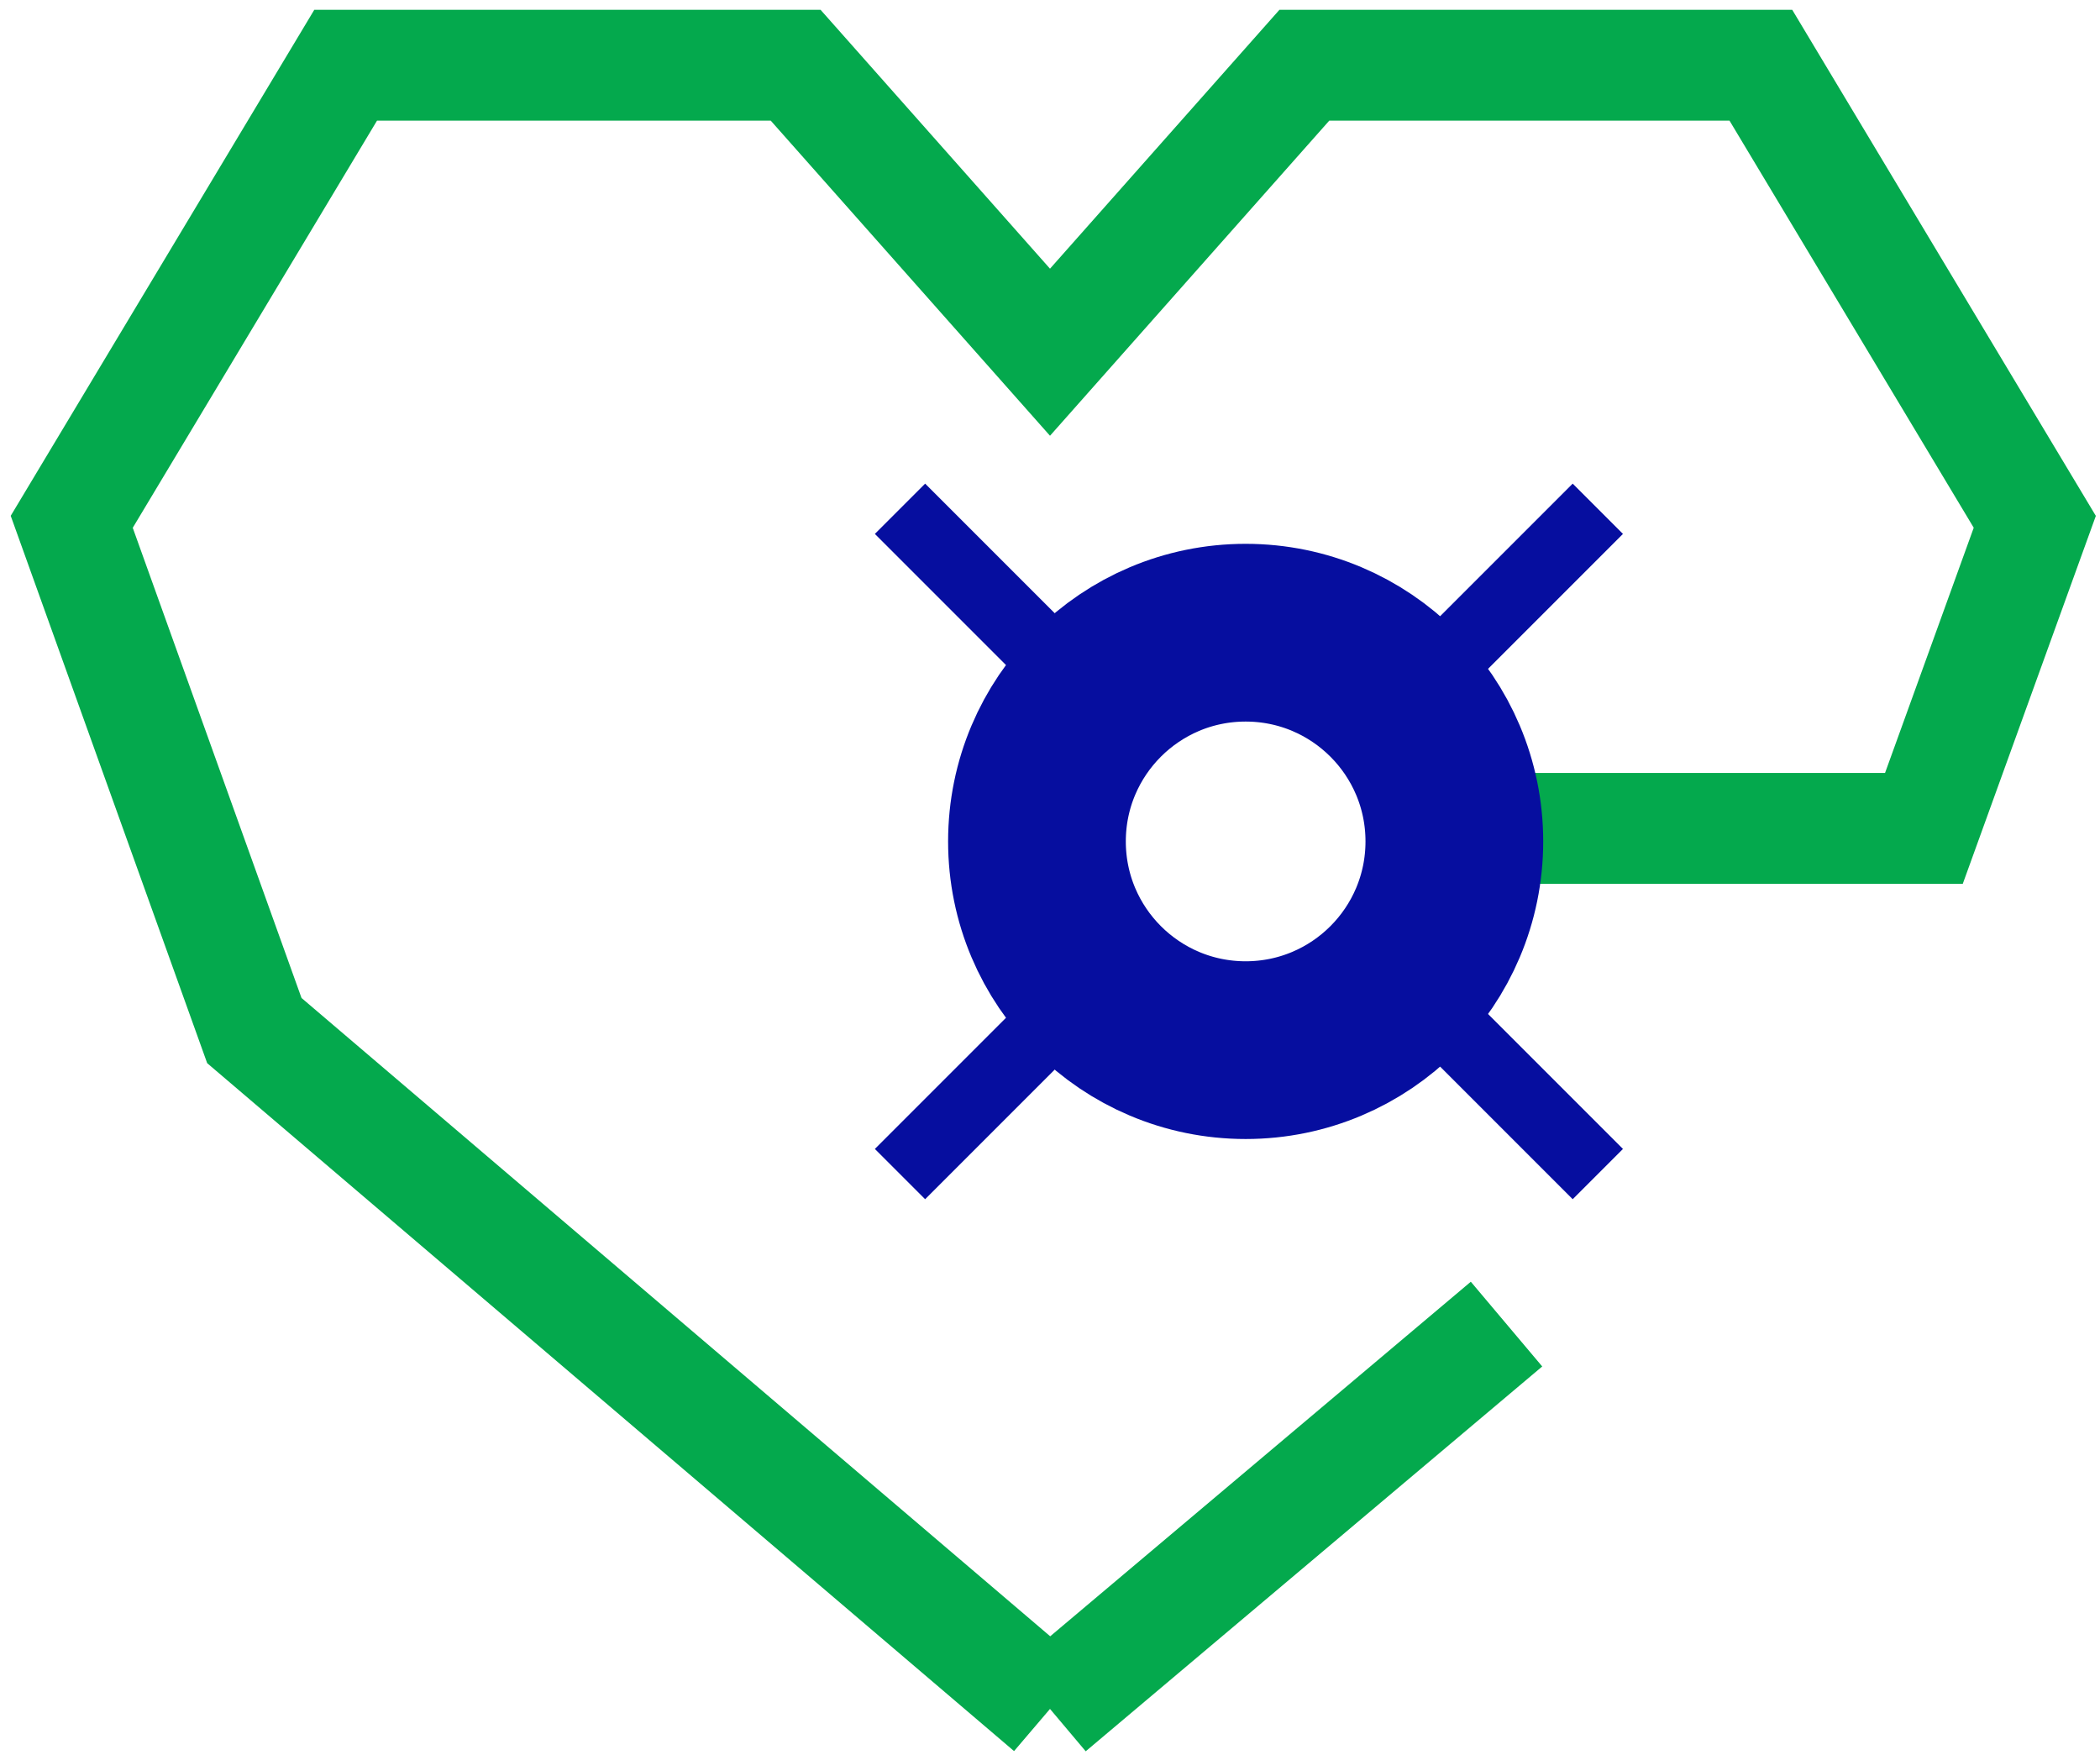 <svg id="Слой_1" xmlns="http://www.w3.org/2000/svg" viewBox="0 0 32.2 26.9"><style>.st0,.st1,.st2{fill:none;stroke:#04a94d;stroke-width:1.699;stroke-miterlimit:10}.st1,.st2{stroke:#060e9f;stroke-width:2.725}.st2{stroke-width:1.09}</style><path class="st0" d="M16.1 26.2L3.9 15.8 1.1 8l4.2-7h6.9l3.9 4.4L20 1h7l4.2 7-1.7 4.7h-6.6m.2 7.6l-7 5.9"/><circle class="st1" cx="19.1" cy="12.9" r="3.2"/><path class="st2" d="M24.5 7.8l-2.4 2.4m-8.3-2.4l2.4 2.4m8.3 7.8l-2.4-2.4M13.8 18l2.4-2.4"/></svg>